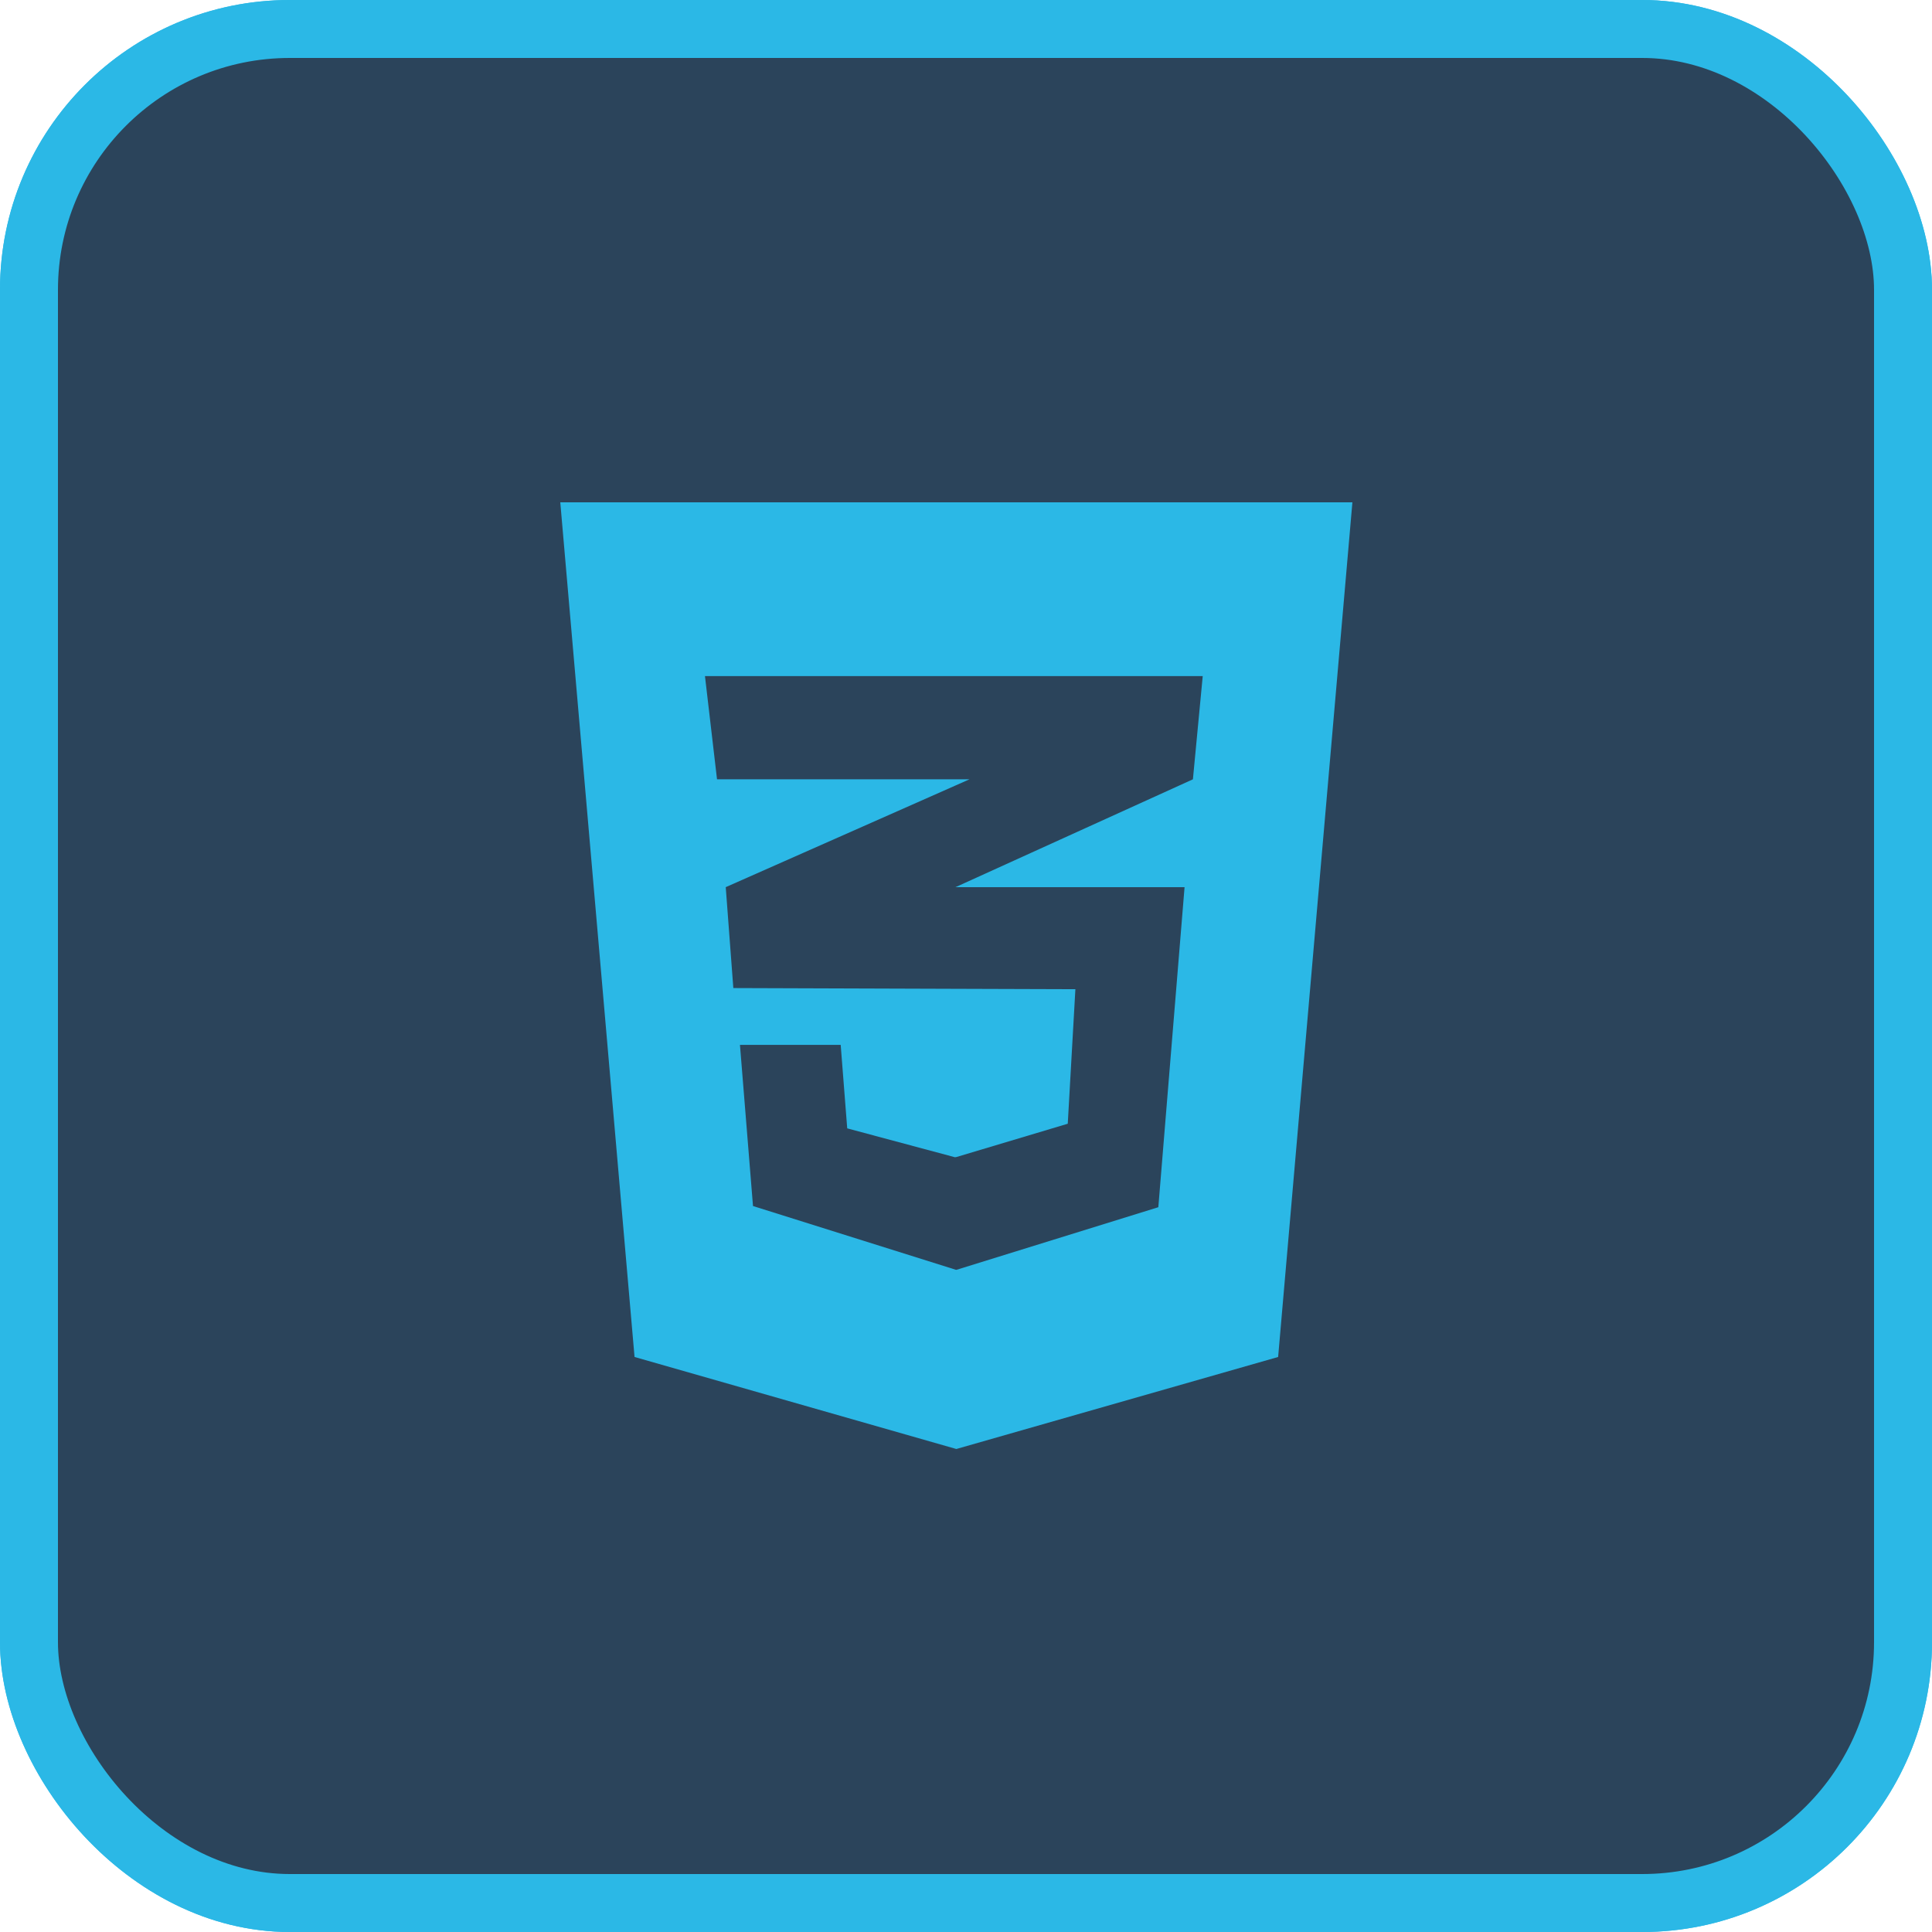 <svg width="100" height="100" viewBox="0 0 100 100" fill="none" xmlns="http://www.w3.org/2000/svg">
<rect x="1.5" y="1.5" width="97" height="97" rx="13.5" fill="#2B445B" stroke="#2BB8E6" stroke-width="3"/>
<rect x="1.5" y="1.5" width="97" height="97" rx="13.5" fill="#2B445B" stroke="#2BB8E6" stroke-width="3"/>
<path fill-rule="evenodd" clip-rule="evenodd" d="M29 26L32.844 70.237L49.5 75L66.156 70.237L70 26H29ZM61.745 40.337L49.486 45.906L49.454 45.919H61.313L59.955 62.485L49.502 65.727L49.486 65.719V65.727L38.975 62.424L38.3 54.082H43.514L43.852 58.404L49.437 59.901L49.486 59.886V59.893L55.267 58.164L55.662 51.201L49.486 51.181L37.957 51.142L37.564 45.919L49.486 40.644L50.18 40.337H37.113L36.489 34.996H62.253L61.745 40.337Z" fill="#2BB8E6"/>
</svg>
